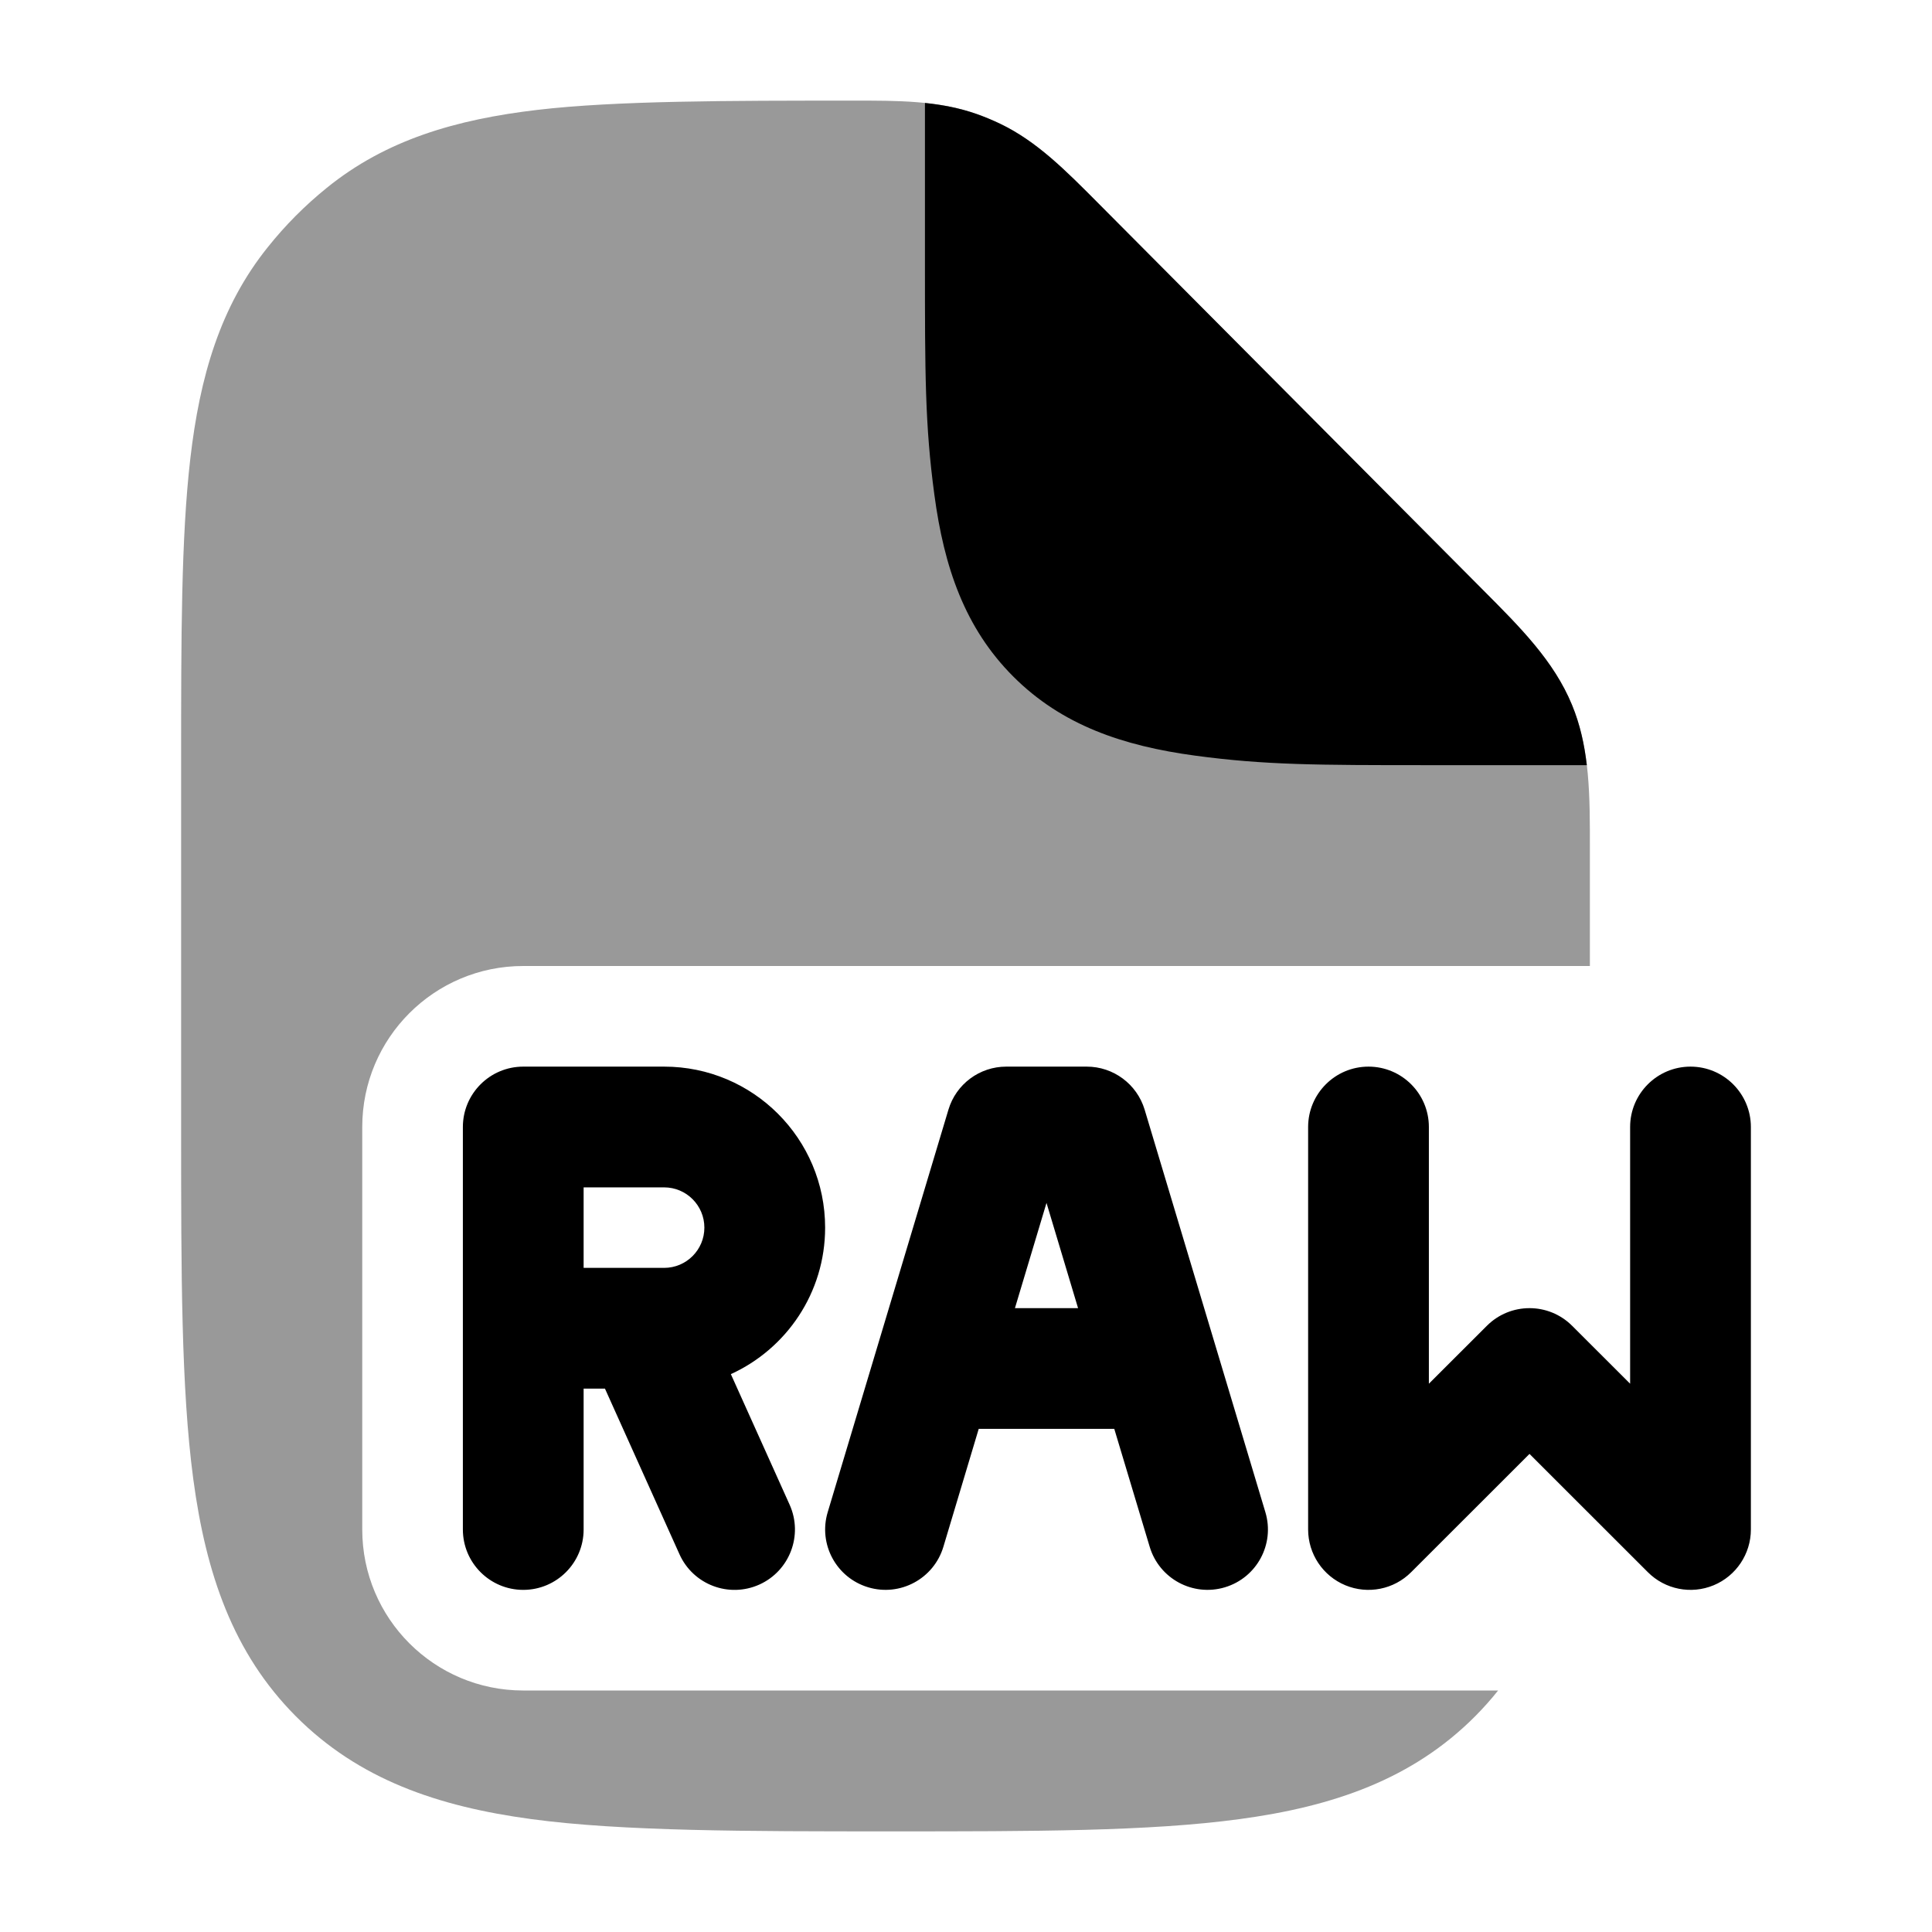 <svg width="24" height="24" viewBox="0 0 24 24" xmlns="http://www.w3.org/2000/svg">
<path opacity="0.4" d="M12.137 1.417C11.662 1.249 11.157 1.249 10.587 1.25C9.062 1.25 7.654 1.25 6.675 1.365C5.663 1.484 4.795 1.737 4.06 2.333C3.79 2.551 3.544 2.798 3.327 3.07C2.734 3.808 2.482 4.681 2.364 5.699C2.25 6.682 2.25 7.919 2.25 9.453V9.453V14.026V14.026C2.25 15.808 2.25 17.244 2.401 18.374C2.558 19.547 2.894 20.535 3.674 21.319C4.454 22.103 5.436 22.441 6.603 22.598C7.727 22.75 9.298 22.75 11.071 22.75C12.844 22.75 14.273 22.75 15.396 22.598C16.563 22.441 17.546 22.103 18.326 21.319C18.428 21.216 18.523 21.11 18.61 21H6.5C5.395 21 4.5 20.105 4.5 19V14C4.5 12.895 5.395 12 6.5 12H19.75L19.75 10.552C19.751 9.888 19.752 9.3 19.528 8.756C19.304 8.212 18.889 7.797 18.422 7.328L13.639 2.521C13.236 2.115 12.88 1.756 12.425 1.537C12.331 1.492 12.235 1.452 12.137 1.417Z" fill="currentColor"/>
<path fill-rule="evenodd" clip-rule="evenodd" d="M12.425 1.538C12.331 1.493 12.235 1.453 12.137 1.418C11.928 1.344 11.714 1.302 11.49 1.279V3.271V3.271C11.49 4.633 11.49 5.28 11.607 6.145C11.727 7.046 11.986 7.803 12.588 8.405C13.19 9.007 13.948 9.266 14.848 9.387C15.715 9.504 16.364 9.505 17.731 9.505H19.712C19.682 9.245 19.627 8.996 19.528 8.757C19.304 8.213 18.889 7.797 18.422 7.329L18.422 7.329L13.639 2.521C13.236 2.116 12.88 1.756 12.425 1.538ZM6.5 13.25C6.086 13.25 5.75 13.586 5.75 14V19C5.75 19.414 6.086 19.75 6.5 19.75C6.914 19.75 7.25 19.414 7.25 19V17.25H7.515L8.441 19.308C8.611 19.686 9.055 19.854 9.433 19.684C9.81 19.514 9.979 19.07 9.809 18.692L9.079 17.07C9.77 16.755 10.25 16.059 10.25 15.25C10.25 14.145 9.355 13.25 8.25 13.25H6.5ZM8.25 15.75H7.25V14.75H8.25C8.526 14.75 8.75 14.974 8.75 15.25C8.75 15.526 8.526 15.75 8.25 15.75ZM12.5 13.25C12.169 13.25 11.877 13.467 11.782 13.784L10.282 18.785C10.163 19.181 10.388 19.599 10.785 19.718C11.181 19.837 11.6 19.612 11.719 19.215L12.158 17.75H13.842L14.282 19.215C14.401 19.612 14.819 19.837 15.216 19.718C15.613 19.599 15.838 19.181 15.719 18.785L14.219 13.784C14.123 13.467 13.831 13.25 13.5 13.25H12.5ZM13 14.943L13.392 16.25H12.608L13 14.943ZM17 13.25C17.414 13.25 17.75 13.586 17.75 14V17.189L18.47 16.47C18.763 16.177 19.237 16.177 19.53 16.47L20.25 17.189V14C20.25 13.586 20.586 13.25 21 13.25C21.414 13.25 21.75 13.586 21.75 14V19C21.75 19.303 21.567 19.577 21.287 19.693C21.007 19.809 20.684 19.745 20.47 19.53L19 18.061L17.53 19.53C17.316 19.745 16.993 19.809 16.713 19.693C16.433 19.577 16.25 19.303 16.25 19V14C16.25 13.586 16.586 13.25 17 13.25Z" fill="currentColor"/>
</svg>
